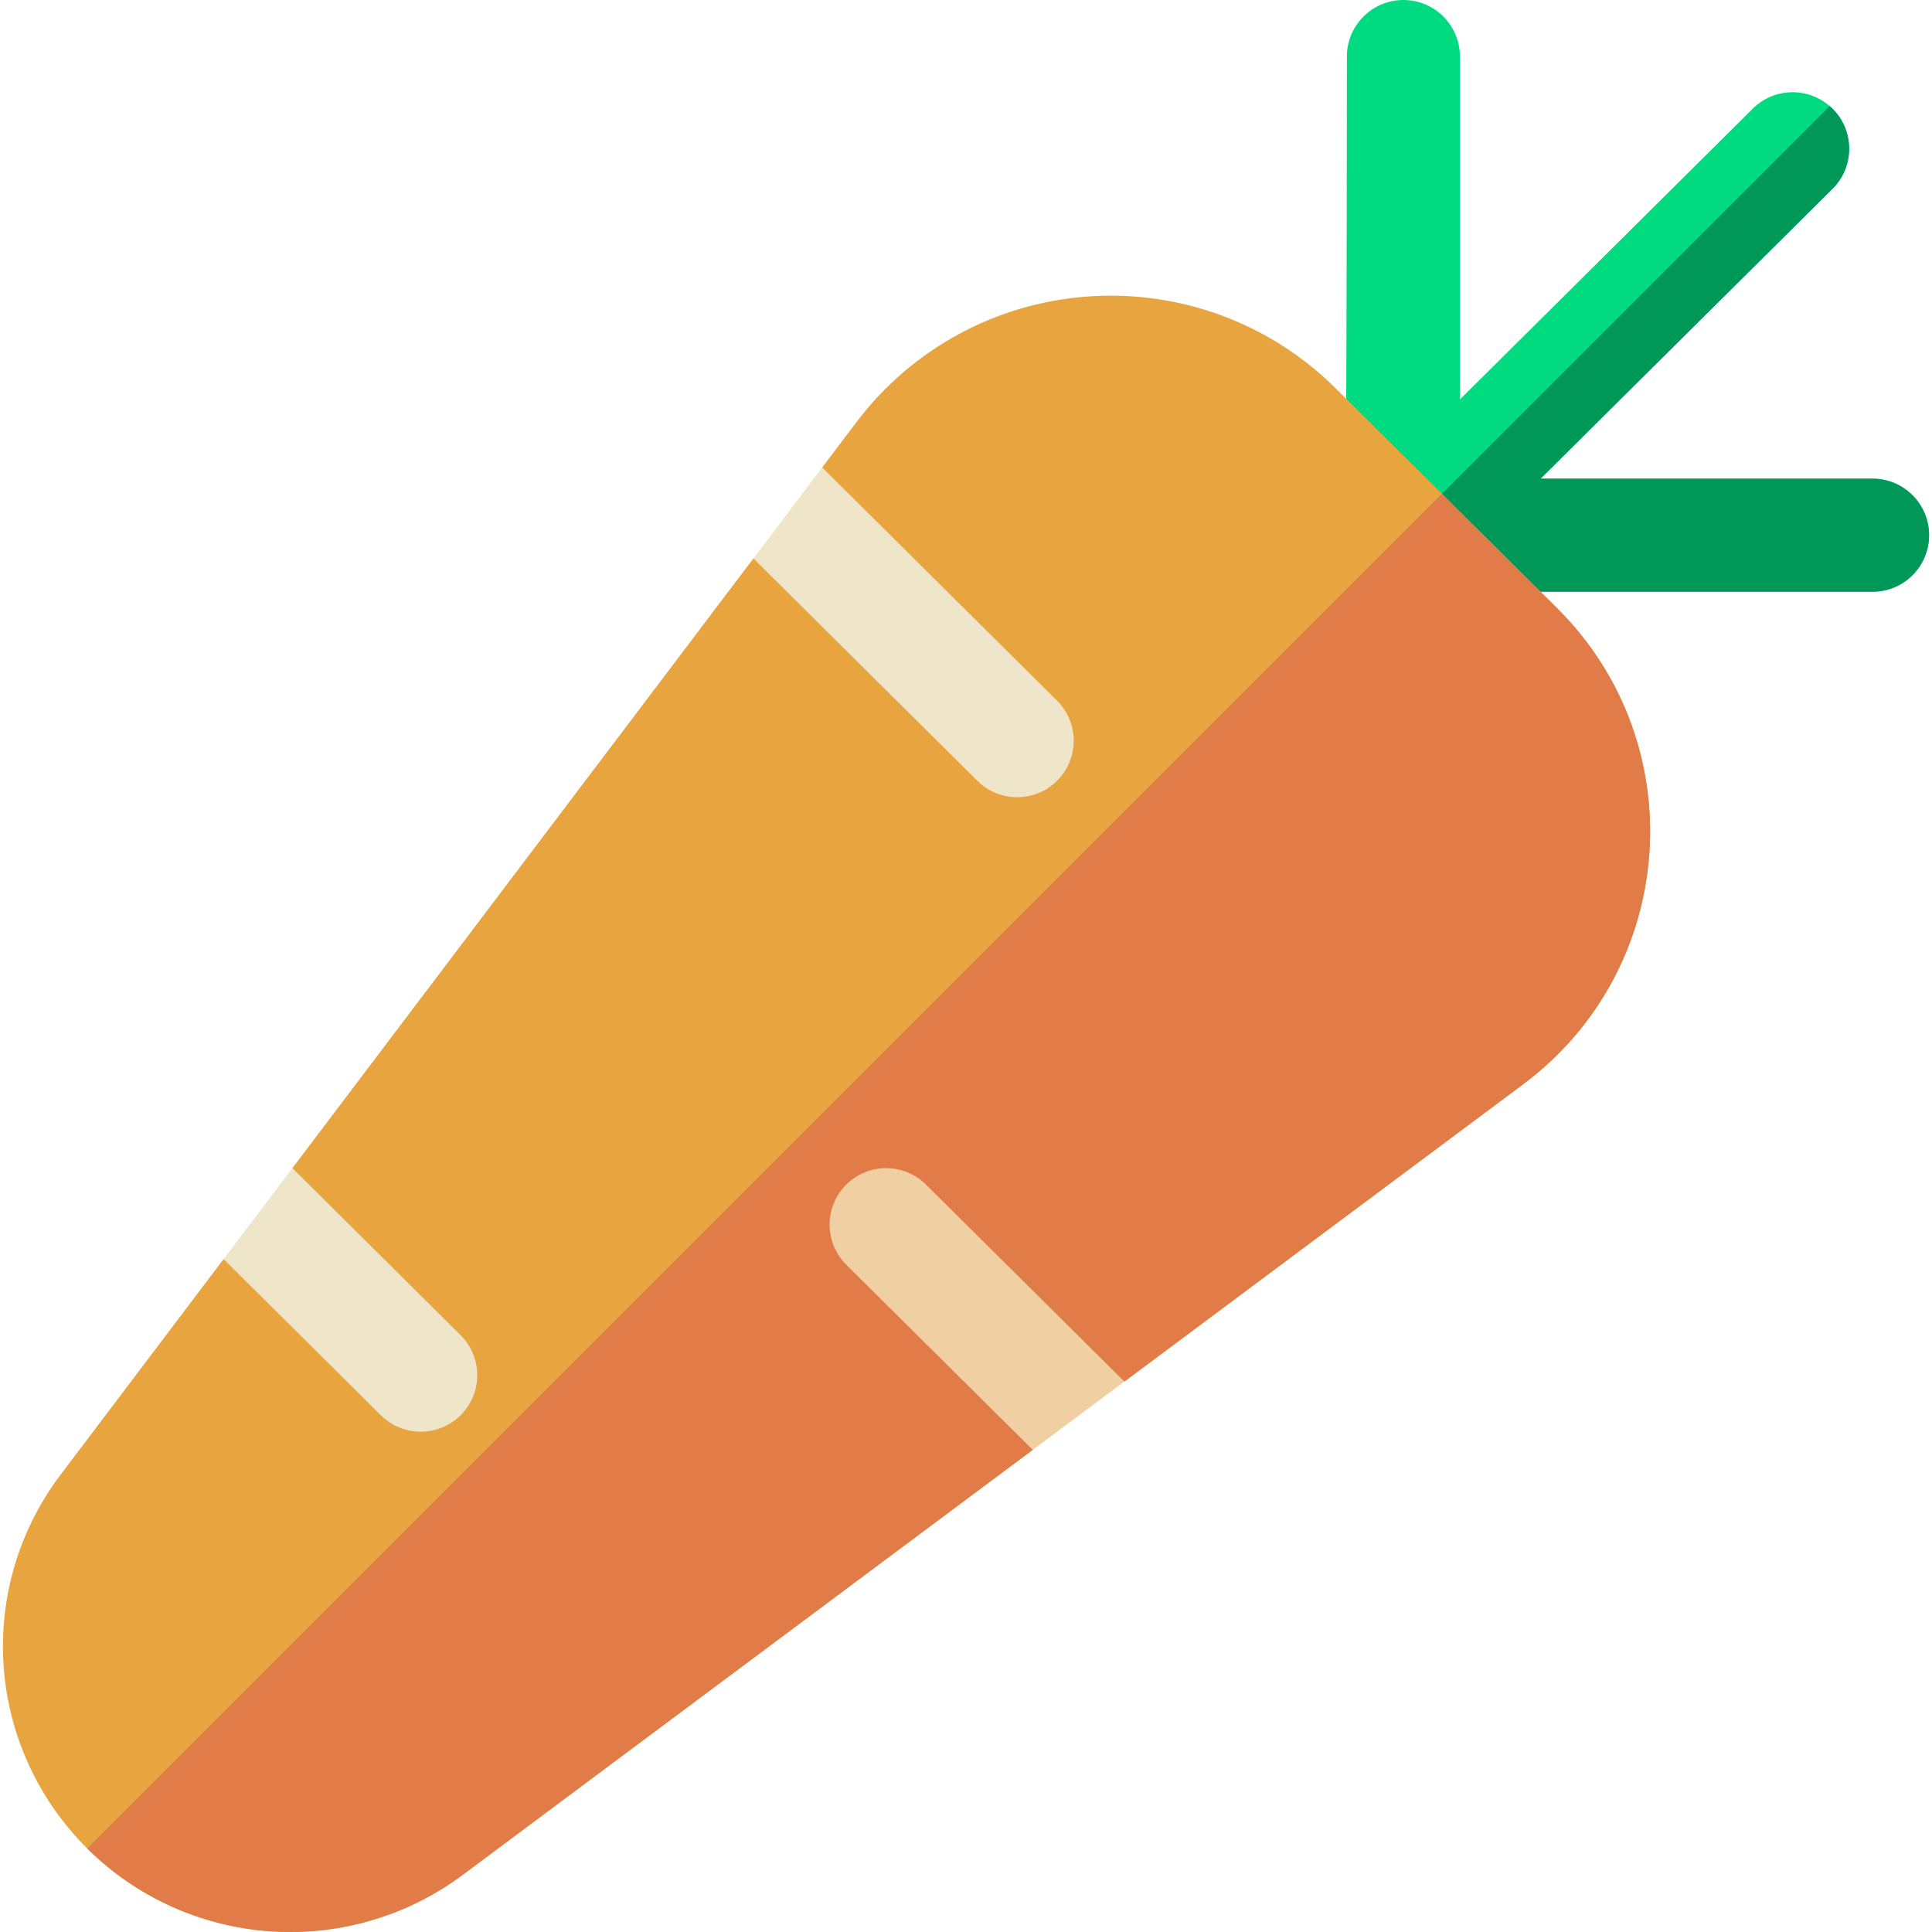 <svg id="Capa_1" enable-background="new 0 0 512 512" height="512" viewBox="0 0 512 512" width="512" xmlns="http://www.w3.org/2000/svg"><g><path d="m511.222 141.834c0 8.277-6.71 14.977-14.977 14.977h-124.331c-4.591 0-13.133-7.628-13.839-9.246 0-.01 0-.01-.01-.02-2.091-5.152-1.128-3.378-1.128-132.568 0-8.267 6.709-14.977 14.977-14.977 8.277 0 14.977 6.71 14.977 14.977v90.882l77.622-77.073c5.815-5.761 15.246-5.851 21.178.08 5.831 5.871 5.801 15.347-.07 21.178l-77.362 76.813h87.986c8.267 0 14.977 6.71 14.977 14.977z" fill="#00da80"/><path d="m511.222 141.834c0 8.277-6.71 14.977-14.977 14.977h-124.331c-4.303 0-8.387-1.922-10.963-4.783l21.168-21.168 102.753-102.753c6.522 5.592 6.988 15.739.749 21.937l-77.362 76.813h87.986c8.267 0 14.977 6.71 14.977 14.977z" fill="#009859"/><g><g><path d="m403.606 287.372-105.638 78.752-21.113-3.317-3.17 21.419-151.091 112.637c-13.21 9.855-29.256 15.137-45.671 15.137-1.787 0-3.585-.06-5.372-.19-18.272-1.288-35.476-9.076-48.436-21.947-12.98-12.89-20.848-30.014-22.146-48.217-1.298-18.202 4.064-36.265 15.097-50.853l43.194-57.123 23.047 3.944-4.824-28.048 122.184-161.584 24.969 3.947-6.747-28.05 9.156-12.102c14.658-19.38 37.014-31.492 61.337-33.209 24.363-1.727 48.236 7.119 65.51 24.273l28.227 28.017 1.128 1.128 29.355 29.146c36.253 35.984 32.02 95.666-8.996 126.24z" fill="#e8a43e"/></g></g><g><path d="m280.194 206.845c-2.926 2.956-6.78 4.423-10.624 4.423-3.824 0-7.638-1.448-10.554-4.343l-59.35-58.94 18.222-24.103 62.225 61.786c5.872 5.83 5.912 15.306.081 21.177z" fill="#efe6ca"/></g><g><path d="m122.125 374.989c-5.811 5.87-15.319 5.899-21.178.08l-41.687-41.397 18.222-24.103 44.562 44.243c5.872 5.83 5.912 15.306.081 21.177z" fill="#efe6ca"/></g><path d="m403.606 287.372-105.639 78.75-21.112-3.315-3.171 21.417-151.09 112.638c-13.21 9.856-29.256 15.138-45.671 15.138-1.787 0-3.585-.06-5.372-.19-18.272-1.288-35.476-9.076-48.436-21.947l359.003-359.003 1.128 1.128 29.355 29.146c36.254 35.982 32.021 95.664-8.995 126.238z" fill="#e17b47"/><g><path d="m297.967 366.122-24.283 18.102-49.405-49.045c-5.871-5.831-5.901-15.317-.08-21.178 5.831-5.871 15.317-5.911 21.188-.08z" fill="#f0cfa3"/></g></g></svg>